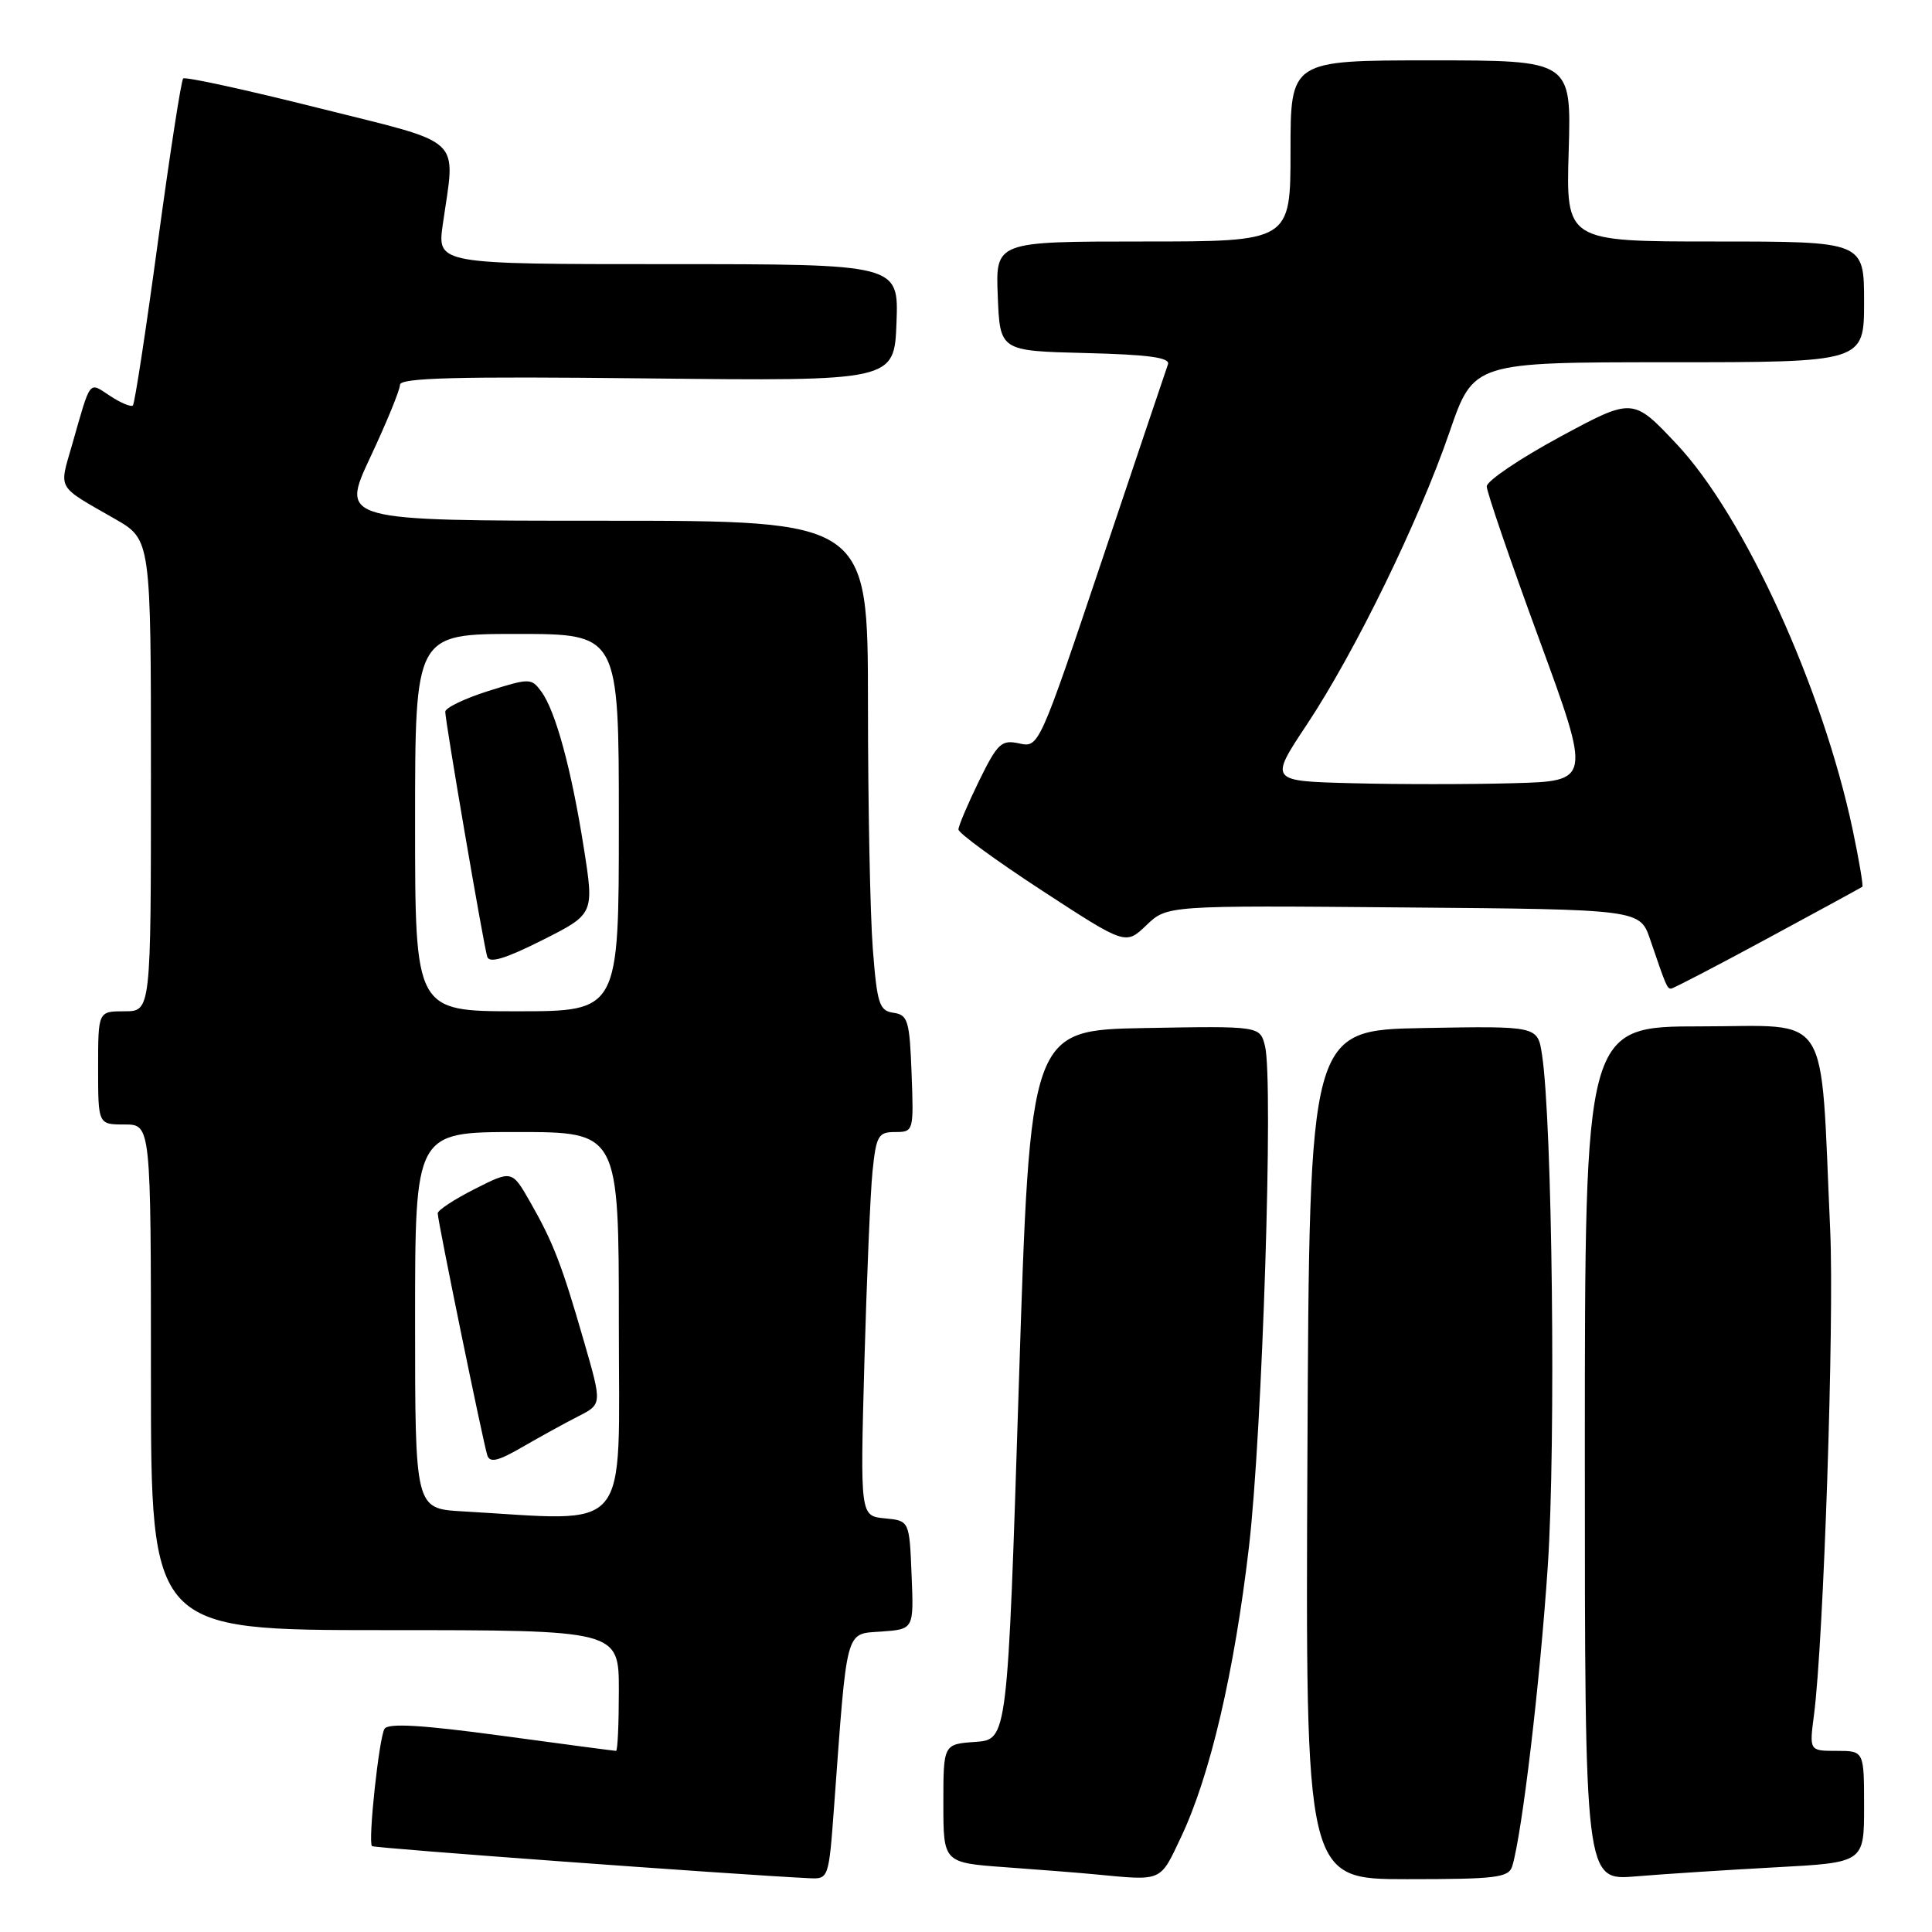 <?xml version="1.0" encoding="UTF-8" standalone="no"?>
<!DOCTYPE svg PUBLIC "-//W3C//DTD SVG 1.1//EN" "http://www.w3.org/Graphics/SVG/1.1/DTD/svg11.dtd" >
<svg xmlns="http://www.w3.org/2000/svg" xmlns:xlink="http://www.w3.org/1999/xlink" version="1.1" viewBox="0 0 256 256">
 <g >
 <path fill="currentColor"
d=" M 110.53 239.25 C 112.28 215.37 111.96 216.54 116.79 216.19 C 121.09 215.88 121.09 215.88 120.79 208.69 C 120.50 201.50 120.50 201.50 117.24 201.19 C 113.98 200.87 113.98 200.87 114.53 180.69 C 114.84 169.58 115.32 158.14 115.61 155.25 C 116.10 150.48 116.37 150.00 118.61 150.00 C 121.05 150.00 121.08 149.90 120.79 142.25 C 120.53 135.24 120.30 134.47 118.39 134.20 C 116.51 133.93 116.22 133.03 115.65 125.70 C 115.30 121.19 115.01 106.59 115.01 93.25 C 115.00 69.00 115.00 69.00 80.06 69.00 C 45.13 69.00 45.13 69.00 49.06 60.60 C 51.23 55.98 53.00 51.66 53.00 50.99 C 53.00 50.06 60.54 49.86 85.75 50.14 C 118.50 50.50 118.50 50.50 118.79 42.75 C 119.08 35.00 119.08 35.00 88.51 35.00 C 57.93 35.00 57.93 35.00 58.67 29.75 C 60.36 17.87 61.81 19.23 42.12 14.29 C 32.56 11.89 24.53 10.14 24.27 10.40 C 24.01 10.66 22.50 20.42 20.92 32.08 C 19.34 43.75 17.85 53.48 17.61 53.72 C 17.37 53.96 16.01 53.40 14.60 52.47 C 11.71 50.58 12.08 50.10 9.55 58.94 C 7.82 64.99 7.40 64.27 15.25 68.77 C 20.00 71.50 20.00 71.50 20.00 102.75 C 20.00 134.00 20.00 134.00 16.50 134.00 C 13.00 134.00 13.00 134.00 13.00 141.50 C 13.00 149.00 13.00 149.00 16.50 149.00 C 20.00 149.00 20.00 149.00 20.00 182.50 C 20.00 216.00 20.00 216.00 51.00 216.00 C 82.00 216.00 82.00 216.00 82.00 224.00 C 82.00 228.40 81.84 232.00 81.63 232.00 C 81.43 232.00 74.60 231.10 66.45 229.99 C 55.89 228.56 51.43 228.30 50.95 229.08 C 50.22 230.27 48.74 244.08 49.29 244.62 C 49.56 244.89 96.88 248.36 107.16 248.87 C 109.81 249.00 109.81 249.00 110.53 239.25 Z  M 156.52 243.37 C 160.35 235.26 163.54 221.64 165.49 205.00 C 167.27 189.79 168.76 143.17 167.62 138.61 C 166.95 135.95 166.95 135.95 151.72 136.22 C 136.50 136.50 136.50 136.50 135.00 183.50 C 133.50 230.50 133.50 230.50 129.25 230.81 C 125.00 231.11 125.00 231.11 125.00 238.97 C 125.00 246.82 125.00 246.82 133.25 247.42 C 137.79 247.75 143.07 248.16 145.00 248.35 C 154.14 249.22 153.65 249.43 156.52 243.37 Z  M 200.39 247.25 C 201.70 242.83 204.06 222.95 205.09 207.50 C 206.18 191.31 205.69 148.56 204.32 139.72 C 203.74 135.95 203.74 135.95 188.62 136.22 C 173.50 136.50 173.50 136.50 173.24 192.75 C 172.98 249.00 172.98 249.00 186.42 249.00 C 198.36 249.00 199.92 248.80 200.39 247.25 Z  M 235.25 247.43 C 247.00 246.80 247.00 246.80 247.00 239.40 C 247.00 232.00 247.00 232.00 243.37 232.00 C 239.74 232.00 239.74 232.00 240.36 227.25 C 241.64 217.47 243.06 175.04 242.51 163.00 C 241.16 133.37 242.83 136.00 225.41 136.00 C 210.00 136.00 210.00 136.00 210.00 192.60 C 210.00 249.20 210.00 249.20 216.75 248.63 C 220.46 248.32 228.79 247.78 235.25 247.43 Z  M 234.20 124.35 C 240.97 120.70 246.62 117.61 246.77 117.50 C 246.91 117.39 246.35 114.03 245.51 110.04 C 241.54 91.19 231.16 68.42 222.18 58.86 C 216.36 52.67 216.36 52.67 206.68 57.90 C 201.36 60.78 197.00 63.73 197.00 64.45 C 197.00 65.17 200.11 74.25 203.92 84.63 C 210.84 103.50 210.84 103.50 200.47 103.78 C 194.77 103.94 185.18 103.94 179.15 103.78 C 168.19 103.50 168.19 103.50 173.17 96.00 C 179.56 86.37 188.01 69.05 192.07 57.25 C 195.25 48.00 195.25 48.00 221.13 48.00 C 247.00 48.00 247.00 48.00 247.00 40.00 C 247.00 32.00 247.00 32.00 227.25 32.00 C 207.50 32.00 207.50 32.00 207.86 20.00 C 208.21 8.00 208.21 8.00 189.61 8.00 C 171.00 8.00 171.00 8.00 171.00 20.00 C 171.00 32.00 171.00 32.00 151.46 32.00 C 131.91 32.00 131.91 32.00 132.21 39.25 C 132.50 46.50 132.50 46.50 143.84 46.78 C 152.23 46.99 155.08 47.38 154.76 48.28 C 154.52 48.95 150.58 60.66 146.00 74.29 C 137.70 98.98 137.65 99.08 135.06 98.51 C 132.69 97.99 132.19 98.47 129.72 103.49 C 128.23 106.55 127.00 109.44 127.00 109.91 C 127.00 110.39 131.98 114.03 138.08 118.01 C 149.15 125.23 149.15 125.23 151.90 122.60 C 154.64 119.97 154.64 119.97 185.97 120.24 C 217.30 120.50 217.30 120.50 218.66 124.50 C 220.76 130.66 220.90 131.00 221.42 131.00 C 221.68 131.00 227.44 128.01 234.20 124.35 Z  M 61.25 200.26 C 55.00 199.90 55.00 199.90 55.00 174.95 C 55.00 150.00 55.00 150.00 68.50 150.00 C 82.00 150.00 82.00 150.00 82.00 175.50 C 82.00 203.83 83.91 201.55 61.25 200.26 Z  M 76.64 187.66 C 79.78 186.06 79.78 186.06 77.39 177.78 C 74.44 167.56 73.32 164.65 70.25 159.27 C 67.84 155.05 67.84 155.05 62.92 157.54 C 60.21 158.91 58.00 160.36 58.00 160.77 C 57.99 161.74 64.02 191.12 64.57 192.84 C 64.91 193.87 66.02 193.60 69.25 191.72 C 71.59 190.37 74.91 188.54 76.64 187.66 Z  M 55.00 109.00 C 55.00 84.00 55.00 84.00 68.50 84.00 C 82.00 84.00 82.00 84.00 82.00 109.00 C 82.00 134.00 82.00 134.00 68.50 134.00 C 55.00 134.00 55.00 134.00 55.00 109.00 Z  M 77.35 112.30 C 75.71 101.90 73.62 94.22 71.73 91.64 C 70.41 89.84 70.19 89.84 64.68 91.57 C 61.56 92.56 59.00 93.79 59.00 94.31 C 59.00 95.60 64.07 125.19 64.56 126.77 C 64.84 127.68 66.95 127.04 71.85 124.58 C 78.74 121.11 78.74 121.11 77.35 112.30 Z "/>
</g>
</svg>
